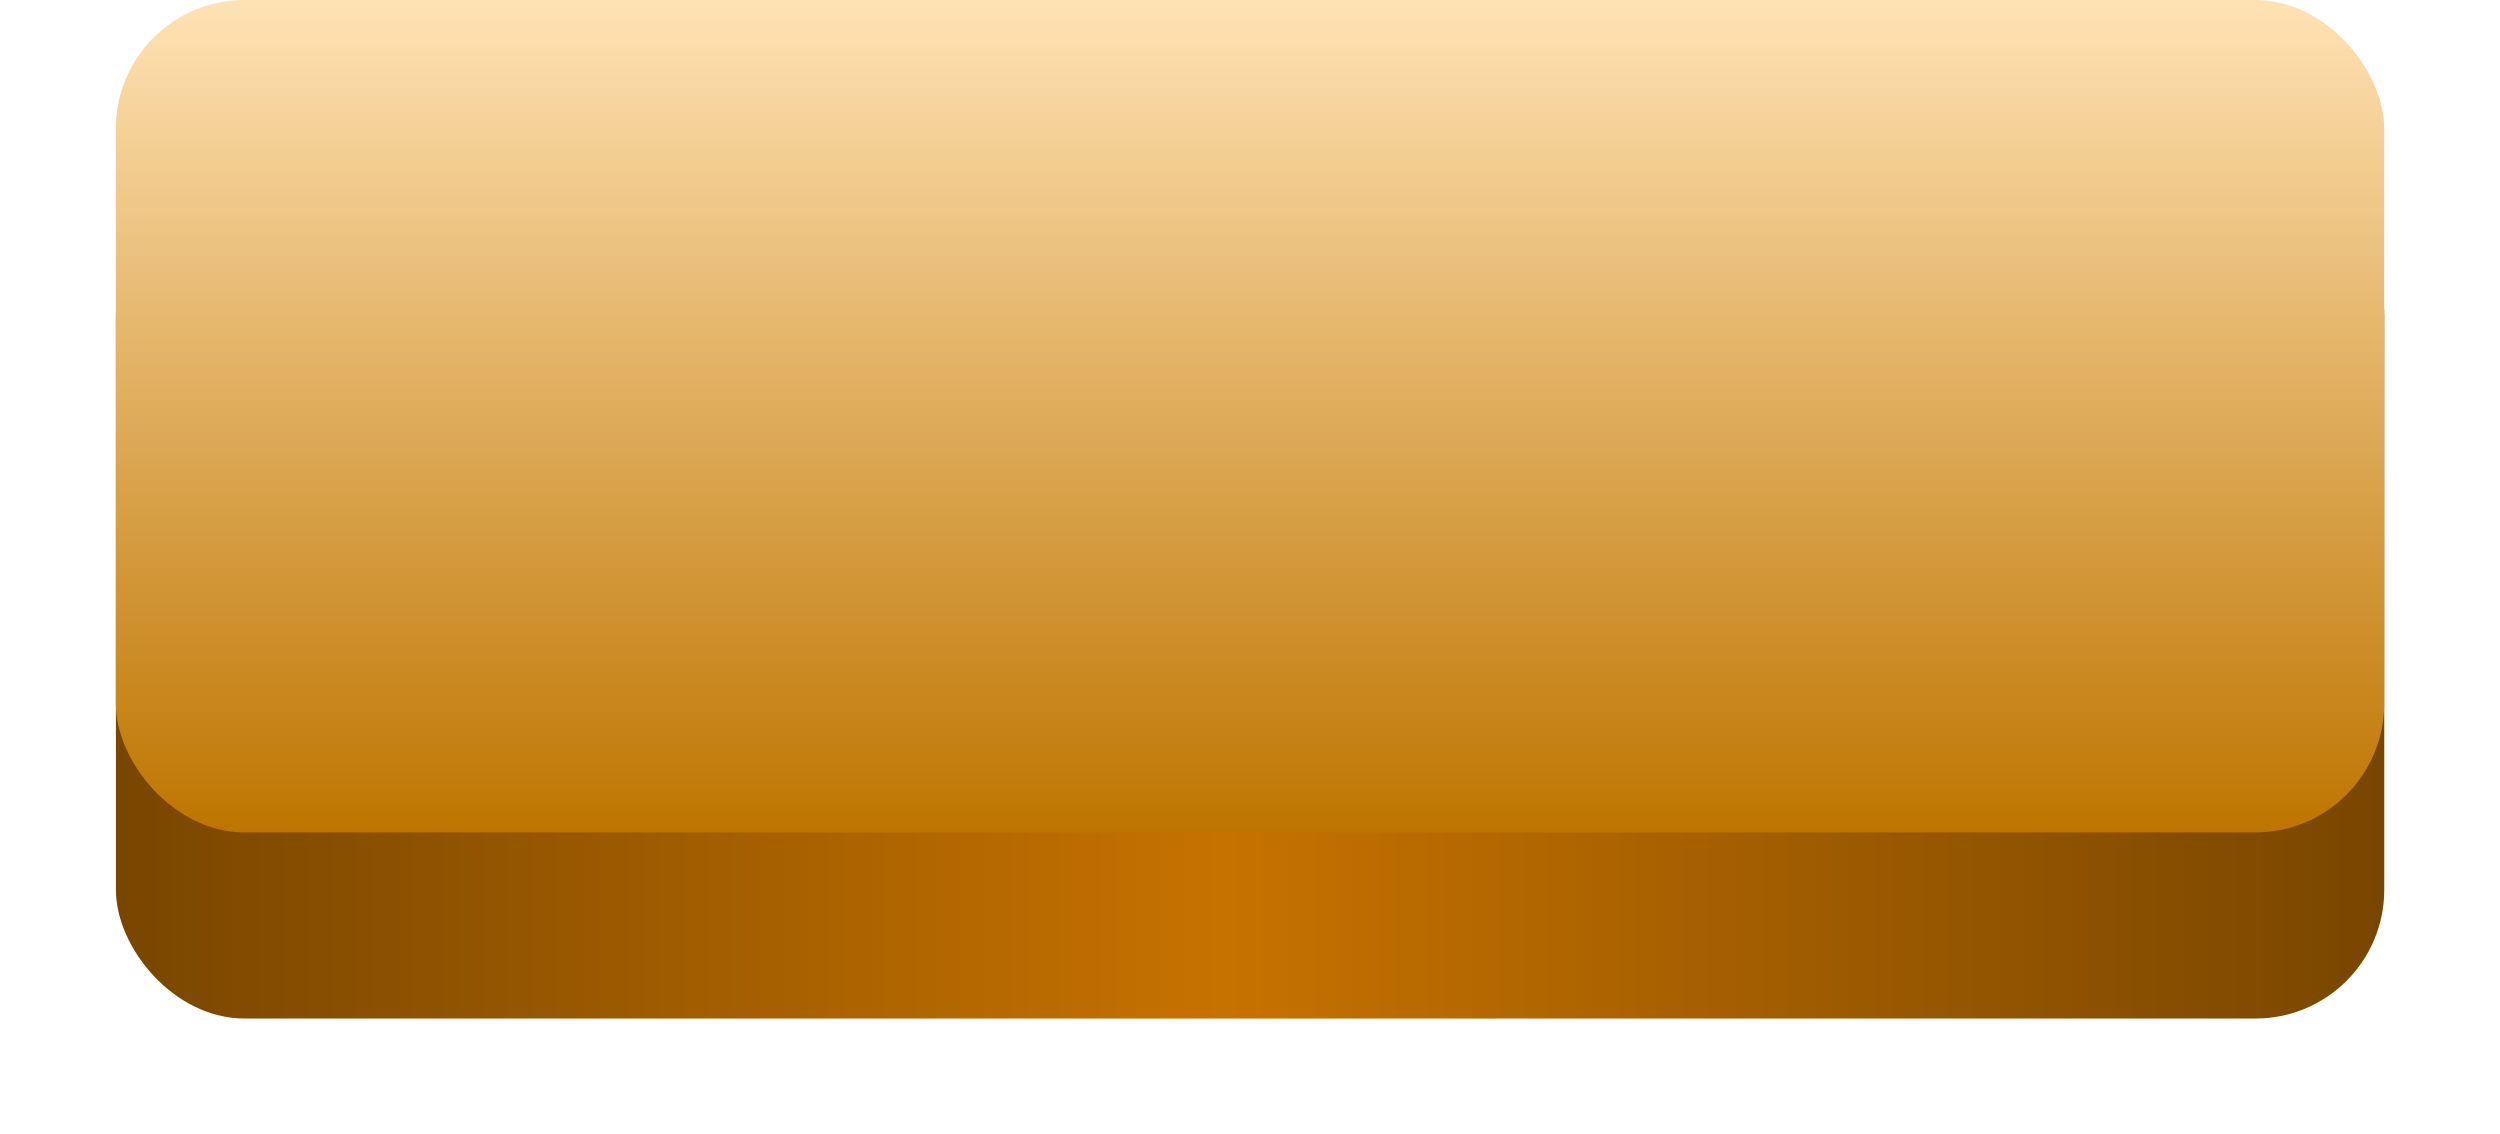 <svg xmlns="http://www.w3.org/2000/svg" xmlns:xlink="http://www.w3.org/1999/xlink" width="97.129" height="44.075" viewBox="0 0 97.129 44.075"><defs><style>.a{fill:url(#a);}.b{fill:url(#d);}.c{filter:url(#b);}</style><linearGradient id="a" y1="1" x2="1" y2="1" gradientUnits="objectBoundingBox"><stop offset="0" stop-color="#794600"/><stop offset="0.488" stop-color="#c67200"/><stop offset="1" stop-color="#794600"/></linearGradient><filter id="b" x="0" y="2.734" width="97.129" height="41.341" filterUnits="userSpaceOnUse"><feOffset dy="4" input="SourceAlpha"/><feGaussianBlur stdDeviation="1.5" result="c"/><feFlood flood-color="#cb8c27" flood-opacity="0.404"/><feComposite operator="in" in2="c"/><feComposite in="SourceGraphic"/></filter><linearGradient id="d" x1="0.5" x2="0.5" y2="1" gradientUnits="objectBoundingBox"><stop offset="0" stop-color="#ffe2b4"/><stop offset="1" stop-color="#be7500"/></linearGradient></defs><g transform="translate(3.533)"><g class="c" transform="matrix(1, 0, 0, 1, -3.53, 0)"><rect class="a" width="88.129" height="32.341" rx="5" transform="translate(4.5 3.23)"/></g><rect class="b" width="88.129" height="32.341" rx="5" transform="translate(0.967 0)"/></g></svg>
